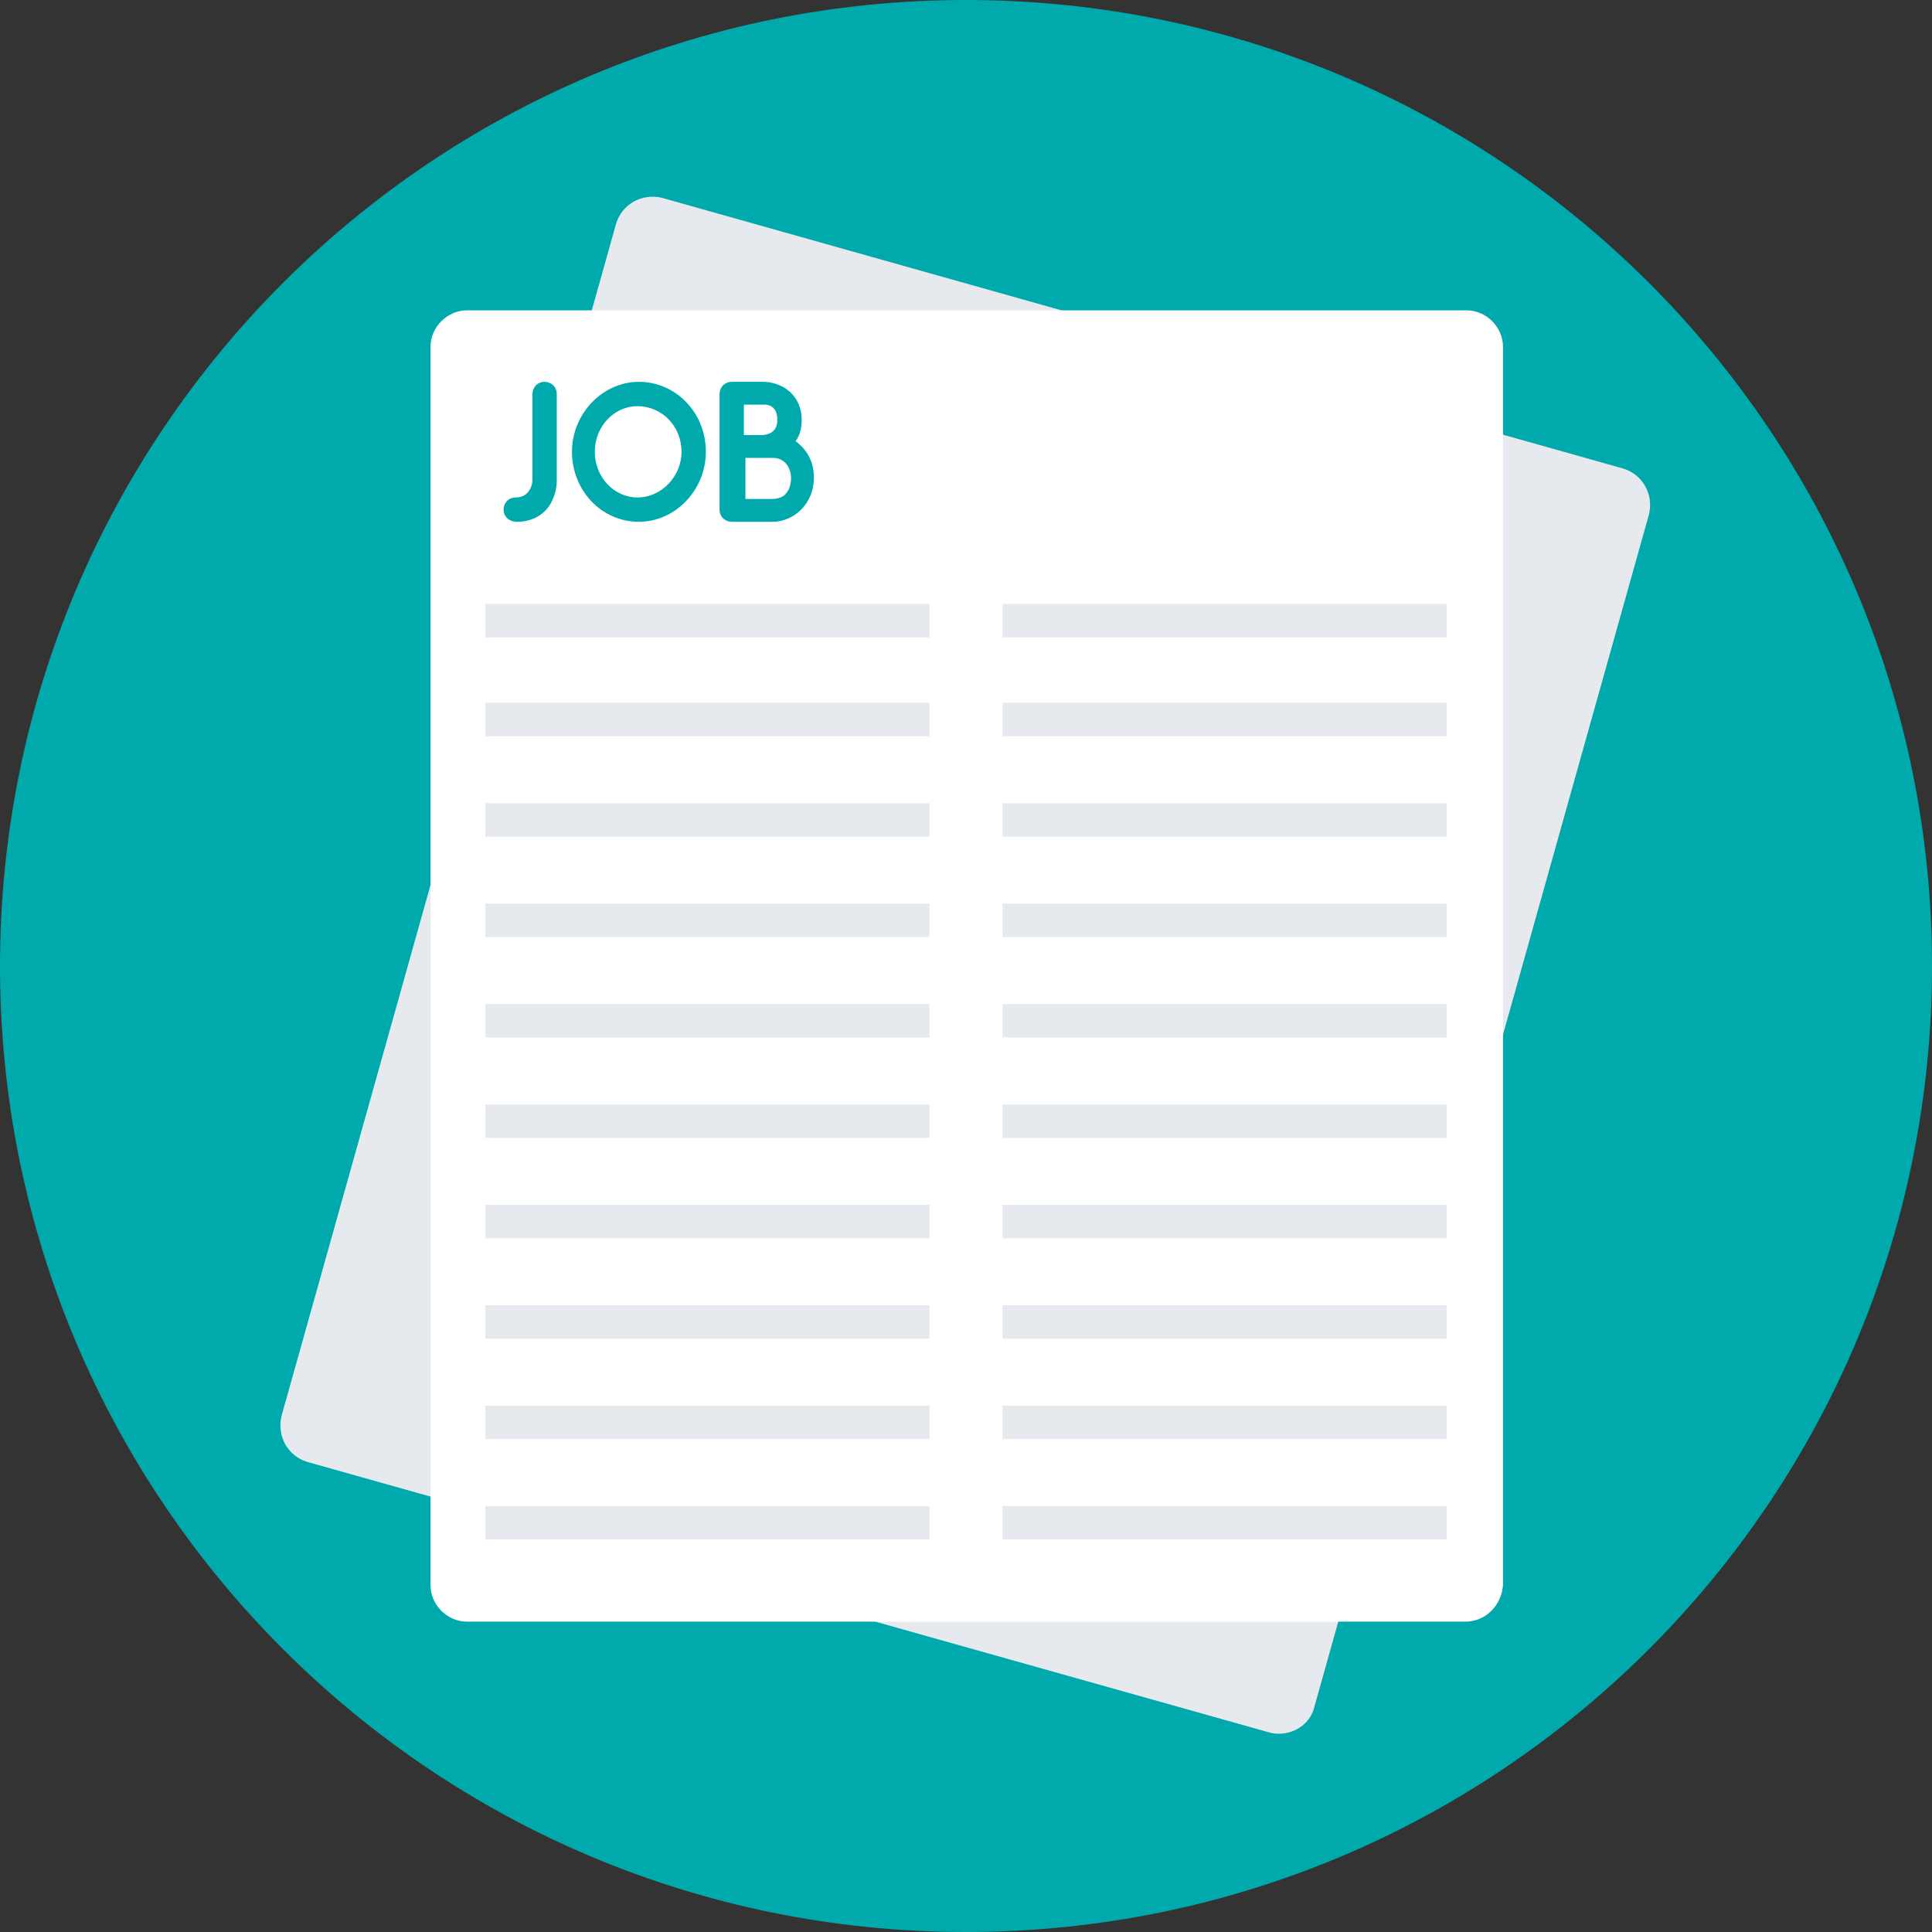 <svg width="256" height="256" viewBox="0 0 256 256" fill="none" xmlns="http://www.w3.org/2000/svg">
<rect x="0" y="0" width="256" height="256" fill="#333333" stroke="none"/>
<g clip-path="url(#clip0_262_82)">
<path d="M128 256C198.692 256 256 198.692 256 128C256 57.308 198.692 0 128 0C57.308 0 0 57.308 0 128C0 198.692 57.308 256 128 256Z" fill="#00AAAC"/>
<path d="M168.315 229.594L40.718 193.713C38.098 192.907 36.687 190.287 37.291 187.666L81.638 29.631C82.444 27.011 85.064 25.6 87.685 26.205L215.08 62.085C217.701 62.891 219.112 65.512 218.507 68.132L174.161 226.167C173.556 228.787 170.734 230.198 168.315 229.594Z" fill="#E6E9EE"/>
<path d="M194.117 214.879H61.884C59.263 214.879 57.046 212.661 57.046 210.041V45.959C57.046 43.339 59.263 41.121 61.884 41.121H194.318C196.939 41.121 199.156 43.339 199.156 45.959V210.041C198.955 212.661 196.939 214.879 194.117 214.879Z" fill="white"/>
<path d="M66.721 67.528C66.721 66.721 67.326 65.915 68.334 65.915C70.35 65.915 70.551 63.899 70.551 63.698V52.208C70.551 51.401 71.156 50.595 72.164 50.595C72.97 50.595 73.776 51.2 73.776 52.208V63.698C73.776 63.899 73.776 65.109 73.172 66.318C72.365 68.132 70.551 69.14 68.535 69.14C67.326 69.14 66.721 68.334 66.721 67.528Z" fill="#00AAAC"/>
<path d="M75.792 59.868C75.792 54.828 79.823 50.595 84.661 50.595C89.499 50.595 93.531 54.627 93.531 59.868C93.531 64.907 89.499 69.14 84.661 69.14C79.622 69.14 75.792 64.907 75.792 59.868ZM78.816 59.868C78.816 63.294 81.436 65.915 84.46 65.915C87.685 65.915 90.305 63.093 90.305 59.868C90.305 56.441 87.685 53.82 84.46 53.82C81.436 53.82 78.816 56.441 78.816 59.868Z" fill="#00AAAC"/>
<path d="M107.842 63.294C107.842 66.923 105.02 69.14 102.4 69.14H96.957C96.151 69.14 95.345 68.535 95.345 67.528V52.208C95.345 51.401 95.949 50.595 96.957 50.595H101.19C101.392 50.595 102.4 50.595 103.609 51.2C105.222 52.006 106.23 53.619 106.23 55.635C106.23 56.642 106.028 57.65 105.423 58.457C107.036 59.666 107.842 61.279 107.842 63.294ZM98.57 57.65H100.787C101.19 57.65 103.005 57.65 103.005 55.635C103.005 53.82 101.795 53.619 101.392 53.619C101.19 53.619 101.19 53.619 101.19 53.619H98.57V57.65ZM104.819 63.294C104.819 62.287 104.214 60.674 102.4 60.674H98.772V66.117H102.4C102.4 66.117 103.206 66.117 103.811 65.713C104.617 65.109 104.819 64.101 104.819 63.294Z" fill="#00AAAC"/>
<path d="M123.162 80.025H64.302V84.46H123.162V80.025Z" fill="#E6E9EE"/>
<path d="M191.698 80.025H132.838V84.46H191.698V80.025Z" fill="#E6E9EE"/>
<path d="M123.162 93.128H64.302V97.562H123.162V93.128Z" fill="#E6E9EE"/>
<path d="M191.698 93.128H132.838V97.562H191.698V93.128Z" fill="#E6E9EE"/>
<path d="M123.162 106.431H64.302V110.866H123.162V106.431Z" fill="#E6E9EE"/>
<path d="M191.698 106.431H132.838V110.866H191.698V106.431Z" fill="#E6E9EE"/>
<path d="M123.162 119.735H64.302V124.17H123.162V119.735Z" fill="#E6E9EE"/>
<path d="M191.698 119.735H132.838V124.17H191.698V119.735Z" fill="#E6E9EE"/>
<path d="M123.162 133.039H64.302V137.474H123.162V133.039Z" fill="#E6E9EE"/>
<path d="M191.698 133.039H132.838V137.474H191.698V133.039Z" fill="#E6E9EE"/>
<path d="M123.162 146.343H64.302V150.778H123.162V146.343Z" fill="#E6E9EE"/>
<path d="M191.698 146.343H132.838V150.778H191.698V146.343Z" fill="#E6E9EE"/>
<path d="M123.162 159.647H64.302V164.082H123.162V159.647Z" fill="#E6E9EE"/>
<path d="M191.698 159.647H132.838V164.082H191.698V159.647Z" fill="#E6E9EE"/>
<path d="M123.162 172.951H64.302V177.386H123.162V172.951Z" fill="#E6E9EE"/>
<path d="M191.698 172.951H132.838V177.386H191.698V172.951Z" fill="#E6E9EE"/>
<path d="M123.162 186.255H64.302V190.69H123.162V186.255Z" fill="#E6E9EE"/>
<path d="M191.698 186.255H132.838V190.69H191.698V186.255Z" fill="#E6E9EE"/>
<path d="M123.162 199.559H64.302V203.994H123.162V199.559Z" fill="#E6E9EE"/>
<path d="M191.698 199.559H132.838V203.994H191.698V199.559Z" fill="#E6E9EE"/>
</g>
<defs>
<clipPath id="clip0_262_82">
<rect width="256" height="256" fill="white"/>
</clipPath>
</defs>
</svg>
